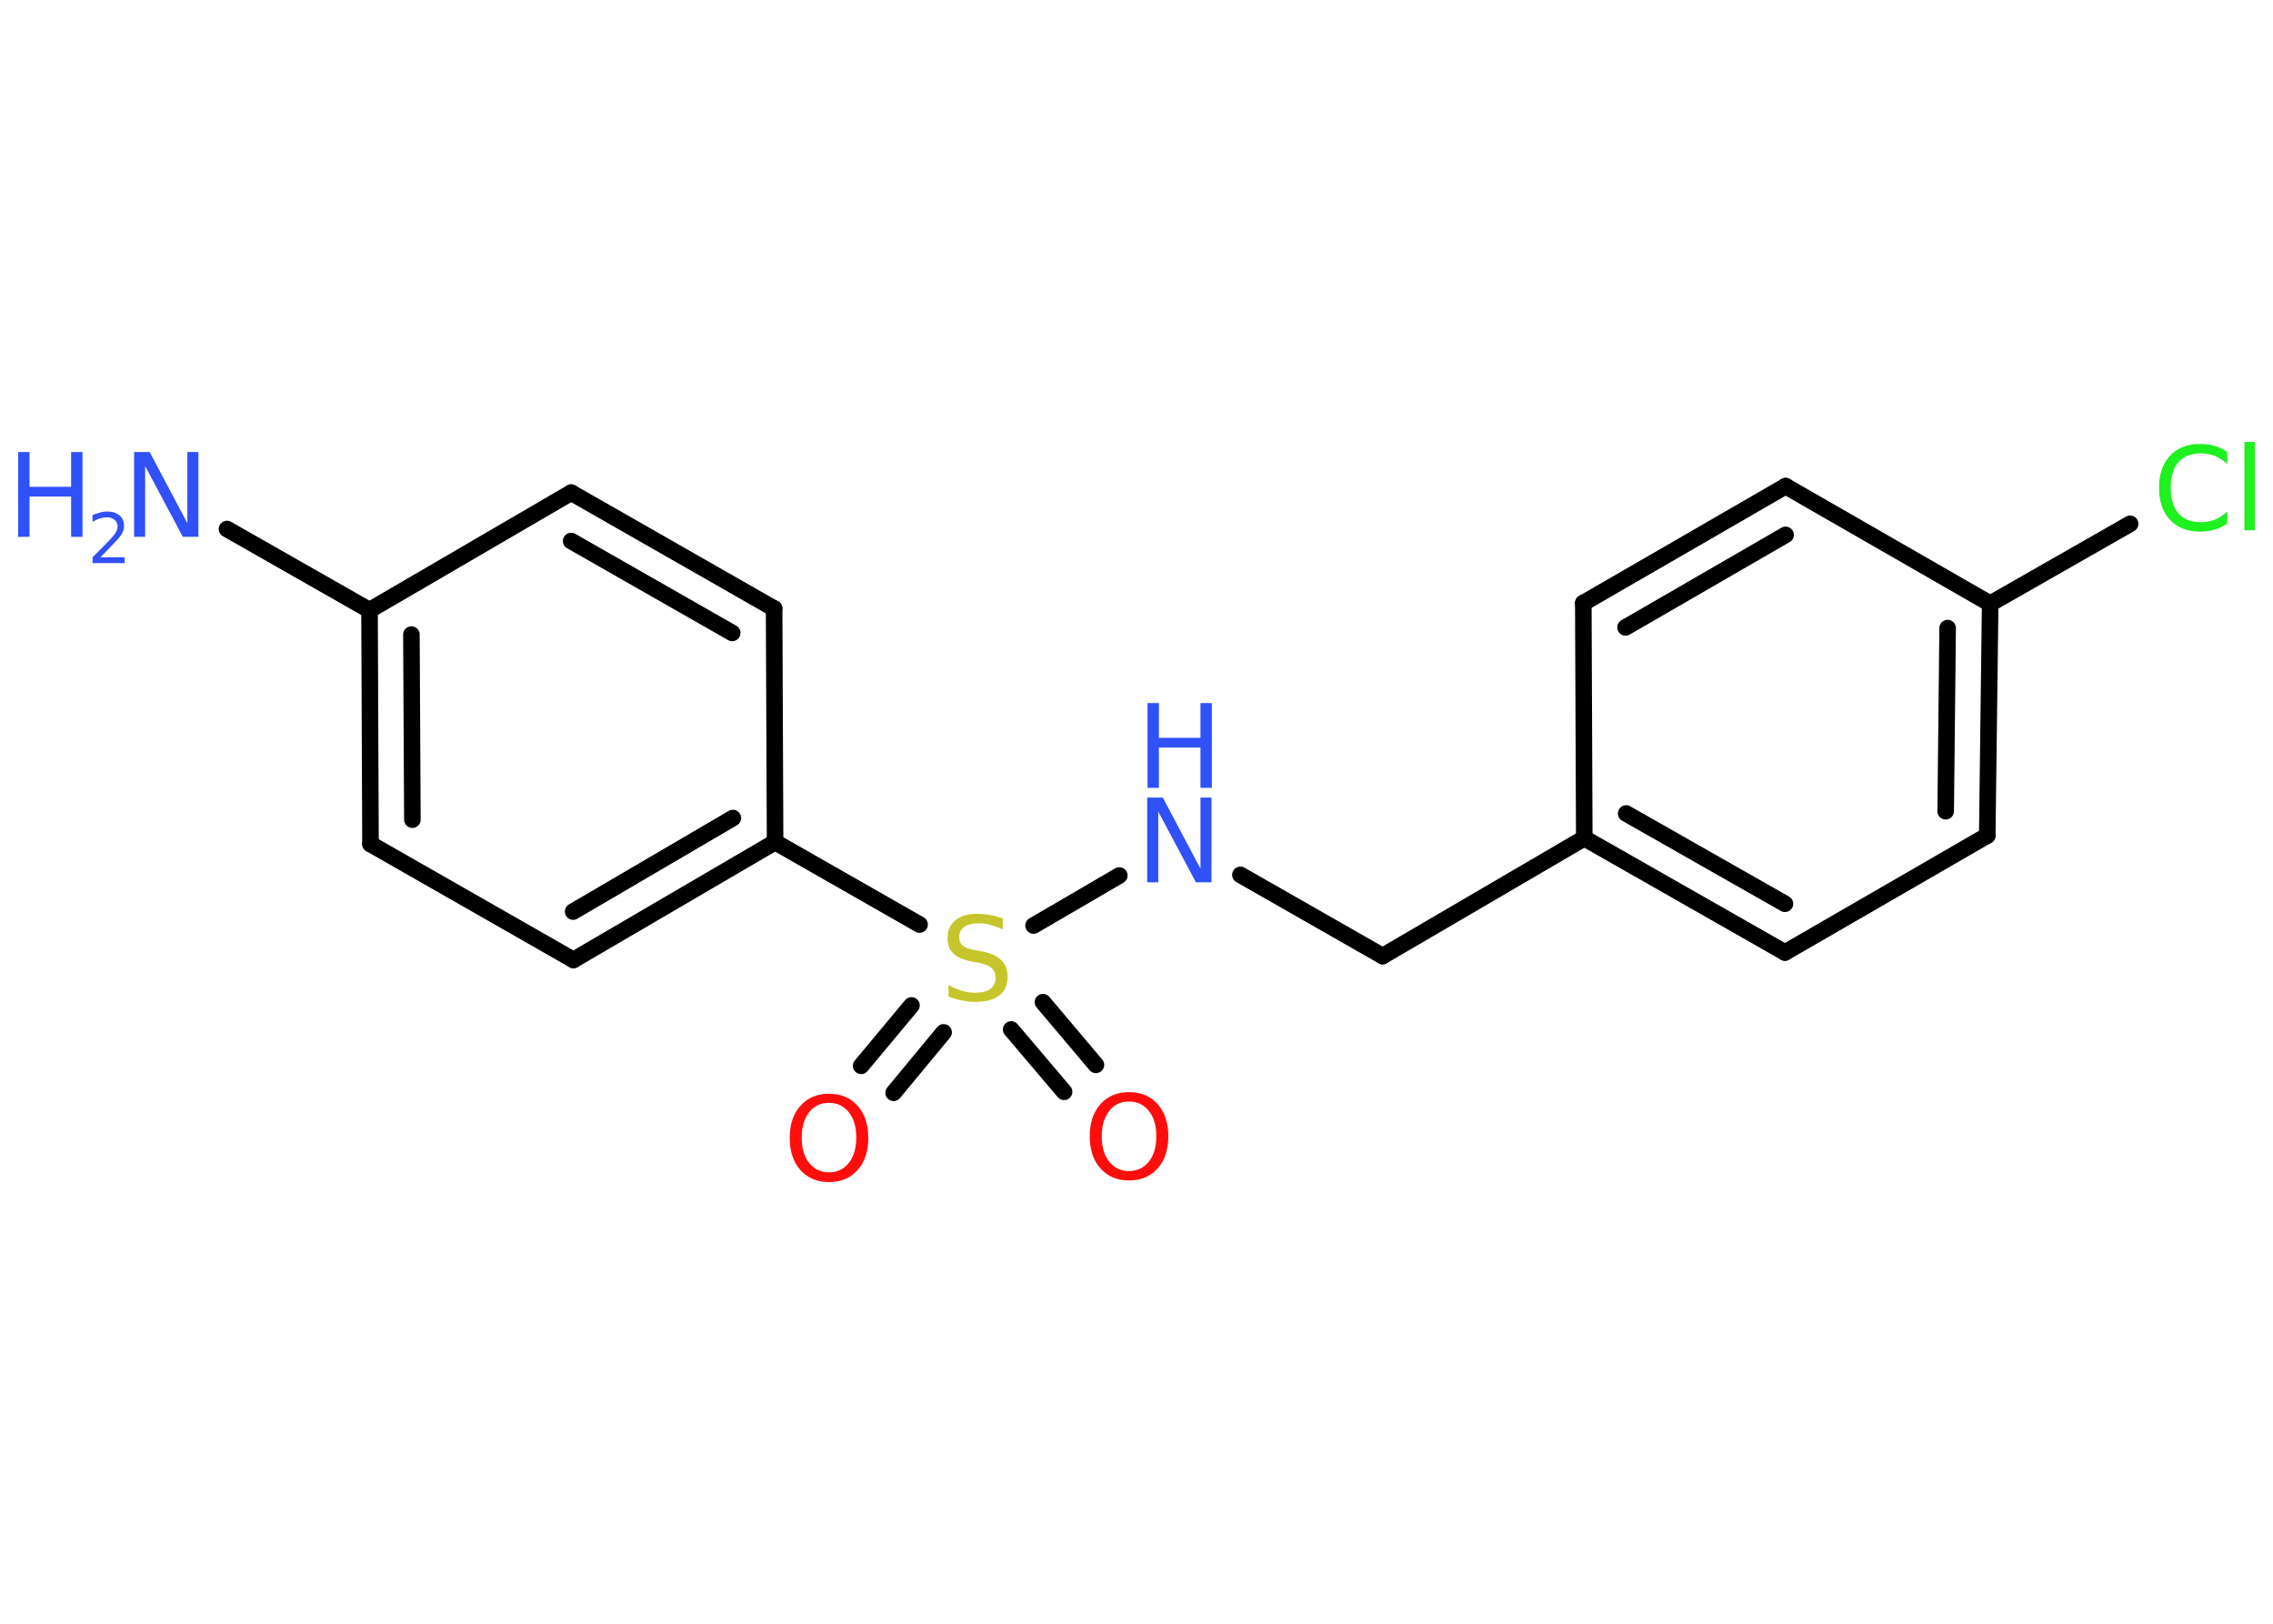 <?xml version='1.0' encoding='UTF-8'?>
<!DOCTYPE svg PUBLIC "-//W3C//DTD SVG 1.1//EN" "http://www.w3.org/Graphics/SVG/1.1/DTD/svg11.dtd">
<svg version='1.2' xmlns='http://www.w3.org/2000/svg' xmlns:xlink='http://www.w3.org/1999/xlink' width='70.0mm' height='50.0mm' viewBox='0 0 70.0 50.0'>
  <desc>Generated by the Chemistry Development Kit (http://github.com/cdk)</desc>
  <g stroke-linecap='round' stroke-linejoin='round' stroke='#000000' stroke-width='.51' fill='#3050F8'>
    <rect x='.0' y='.0' width='70.0' height='50.0' fill='#FFFFFF' stroke='none'/>
    <g id='mol1' class='mol'>
      <line id='mol1bnd1' class='bond' x1='6.99' y1='16.29' x2='11.38' y2='18.79'/>
      <g id='mol1bnd2' class='bond'>
        <line x1='11.38' y1='18.79' x2='11.41' y2='25.99'/>
        <line x1='12.67' y1='19.54' x2='12.7' y2='25.24'/>
      </g>
      <line id='mol1bnd3' class='bond' x1='11.41' y1='25.99' x2='17.66' y2='29.56'/>
      <g id='mol1bnd4' class='bond'>
        <line x1='17.66' y1='29.56' x2='23.87' y2='25.93'/>
        <line x1='17.65' y1='28.07' x2='22.57' y2='25.19'/>
      </g>
      <line id='mol1bnd5' class='bond' x1='23.87' y1='25.93' x2='28.32' y2='28.47'/>
      <g id='mol1bnd6' class='bond'>
        <line x1='29.06' y1='31.79' x2='27.52' y2='33.65'/>
        <line x1='28.07' y1='30.96' x2='26.52' y2='32.82'/>
      </g>
      <g id='mol1bnd7' class='bond'>
        <line x1='32.12' y1='30.86' x2='33.75' y2='32.79'/>
        <line x1='31.14' y1='31.7' x2='32.77' y2='33.62'/>
      </g>
      <line id='mol1bnd8' class='bond' x1='31.83' y1='28.5' x2='34.47' y2='26.96'/>
      <line id='mol1bnd9' class='bond' x1='38.2' y1='26.94' x2='42.58' y2='29.44'/>
      <line id='mol1bnd10' class='bond' x1='42.58' y1='29.44' x2='48.79' y2='25.81'/>
      <g id='mol1bnd11' class='bond'>
        <line x1='48.79' y1='25.81' x2='54.97' y2='29.33'/>
        <line x1='50.08' y1='25.05' x2='54.97' y2='27.83'/>
      </g>
      <line id='mol1bnd12' class='bond' x1='54.97' y1='29.33' x2='61.2' y2='25.73'/>
      <g id='mol1bnd13' class='bond'>
        <line x1='61.2' y1='25.73' x2='61.29' y2='18.59'/>
        <line x1='59.92' y1='24.98' x2='59.98' y2='19.34'/>
      </g>
      <line id='mol1bnd14' class='bond' x1='61.29' y1='18.59' x2='65.6' y2='16.13'/>
      <line id='mol1bnd15' class='bond' x1='61.29' y1='18.59' x2='54.99' y2='14.97'/>
      <g id='mol1bnd16' class='bond'>
        <line x1='54.99' y1='14.97' x2='48.76' y2='18.57'/>
        <line x1='54.99' y1='16.47' x2='50.06' y2='19.32'/>
      </g>
      <line id='mol1bnd17' class='bond' x1='48.79' y1='25.81' x2='48.76' y2='18.57'/>
      <line id='mol1bnd18' class='bond' x1='23.87' y1='25.93' x2='23.84' y2='18.74'/>
      <g id='mol1bnd19' class='bond'>
        <line x1='23.84' y1='18.74' x2='17.59' y2='15.17'/>
        <line x1='22.55' y1='19.49' x2='17.59' y2='16.66'/>
      </g>
      <line id='mol1bnd20' class='bond' x1='11.38' y1='18.79' x2='17.59' y2='15.17'/>
      <g id='mol1atm1' class='atom'>
        <path d='M4.14 13.92h.47l1.16 2.19v-2.19h.34v2.61h-.48l-1.16 -2.18v2.18h-.34v-2.61z' stroke='none'/>
        <path d='M.56 13.92h.35v1.07h1.28v-1.07h.35v2.61h-.35v-1.24h-1.28v1.24h-.35v-2.61z' stroke='none'/>
        <path d='M3.1 17.16h.74v.18h-.99v-.18q.12 -.12 .33 -.33q.21 -.21 .26 -.27q.1 -.11 .14 -.19q.04 -.08 .04 -.16q.0 -.13 -.09 -.2q-.09 -.08 -.23 -.08q-.1 .0 -.21 .03q-.11 .03 -.24 .11v-.21q.13 -.05 .24 -.08q.11 -.03 .2 -.03q.25 .0 .39 .12q.14 .12 .14 .33q.0 .1 -.04 .18q-.04 .09 -.13 .2q-.03 .03 -.17 .18q-.14 .15 -.4 .41z' stroke='none'/>
      </g>
      <path id='mol1atm6' class='atom' d='M30.88 28.28v.34q-.2 -.09 -.38 -.14q-.18 -.05 -.35 -.05q-.29 .0 -.45 .11q-.16 .11 -.16 .32q.0 .17 .11 .26q.11 .09 .39 .14l.22 .04q.39 .08 .58 .27q.19 .19 .19 .51q.0 .38 -.25 .57q-.25 .2 -.75 .2q-.19 .0 -.39 -.04q-.21 -.04 -.43 -.12v-.36q.22 .12 .42 .18q.21 .06 .4 .06q.31 .0 .47 -.12q.16 -.12 .16 -.34q.0 -.19 -.12 -.3q-.12 -.11 -.39 -.16l-.22 -.04q-.4 -.08 -.57 -.25q-.18 -.17 -.18 -.47q.0 -.35 .24 -.55q.24 -.2 .67 -.2q.18 .0 .37 .03q.19 .03 .39 .1z' stroke='none' fill='#C6C62C'/>
      <path id='mol1atm7' class='atom' d='M25.53 33.96q-.39 .0 -.61 .29q-.23 .29 -.23 .78q.0 .5 .23 .78q.23 .29 .61 .29q.38 .0 .61 -.29q.23 -.29 .23 -.78q.0 -.5 -.23 -.78q-.23 -.29 -.61 -.29zM25.53 33.68q.55 .0 .88 .37q.33 .37 .33 .99q.0 .62 -.33 .99q-.33 .37 -.88 .37q-.55 .0 -.88 -.37q-.33 -.37 -.33 -.99q.0 -.62 .33 -.99q.33 -.37 .88 -.37z' stroke='none' fill='#FF0D0D'/>
      <path id='mol1atm8' class='atom' d='M34.77 33.92q-.39 .0 -.61 .29q-.23 .29 -.23 .78q.0 .5 .23 .78q.23 .29 .61 .29q.38 .0 .61 -.29q.23 -.29 .23 -.78q.0 -.5 -.23 -.78q-.23 -.29 -.61 -.29zM34.77 33.63q.55 .0 .88 .37q.33 .37 .33 .99q.0 .62 -.33 .99q-.33 .37 -.88 .37q-.55 .0 -.88 -.37q-.33 -.37 -.33 -.99q.0 -.62 .33 -.99q.33 -.37 .88 -.37z' stroke='none' fill='#FF0D0D'/>
      <g id='mol1atm9' class='atom'>
        <path d='M35.34 24.56h.47l1.16 2.19v-2.19h.34v2.61h-.48l-1.16 -2.18v2.18h-.34v-2.61z' stroke='none'/>
        <path d='M35.34 21.65h.35v1.07h1.28v-1.07h.35v2.61h-.35v-1.24h-1.28v1.24h-.35v-2.61z' stroke='none'/>
      </g>
      <path id='mol1atm15' class='atom' d='M68.59 13.92v.37q-.18 -.17 -.38 -.25q-.2 -.08 -.43 -.08q-.45 .0 -.69 .27q-.24 .27 -.24 .79q.0 .52 .24 .79q.24 .27 .69 .27q.23 .0 .43 -.08q.2 -.08 .38 -.25v.37q-.19 .13 -.39 .19q-.21 .06 -.44 .06q-.59 .0 -.93 -.36q-.34 -.36 -.34 -.99q.0 -.63 .34 -.99q.34 -.36 .93 -.36q.23 .0 .44 .06q.21 .06 .39 .19zM69.12 13.61h.32v2.72h-.32v-2.72z' stroke='none' fill='#1FF01F'/>
    </g>
  </g>
</svg>
